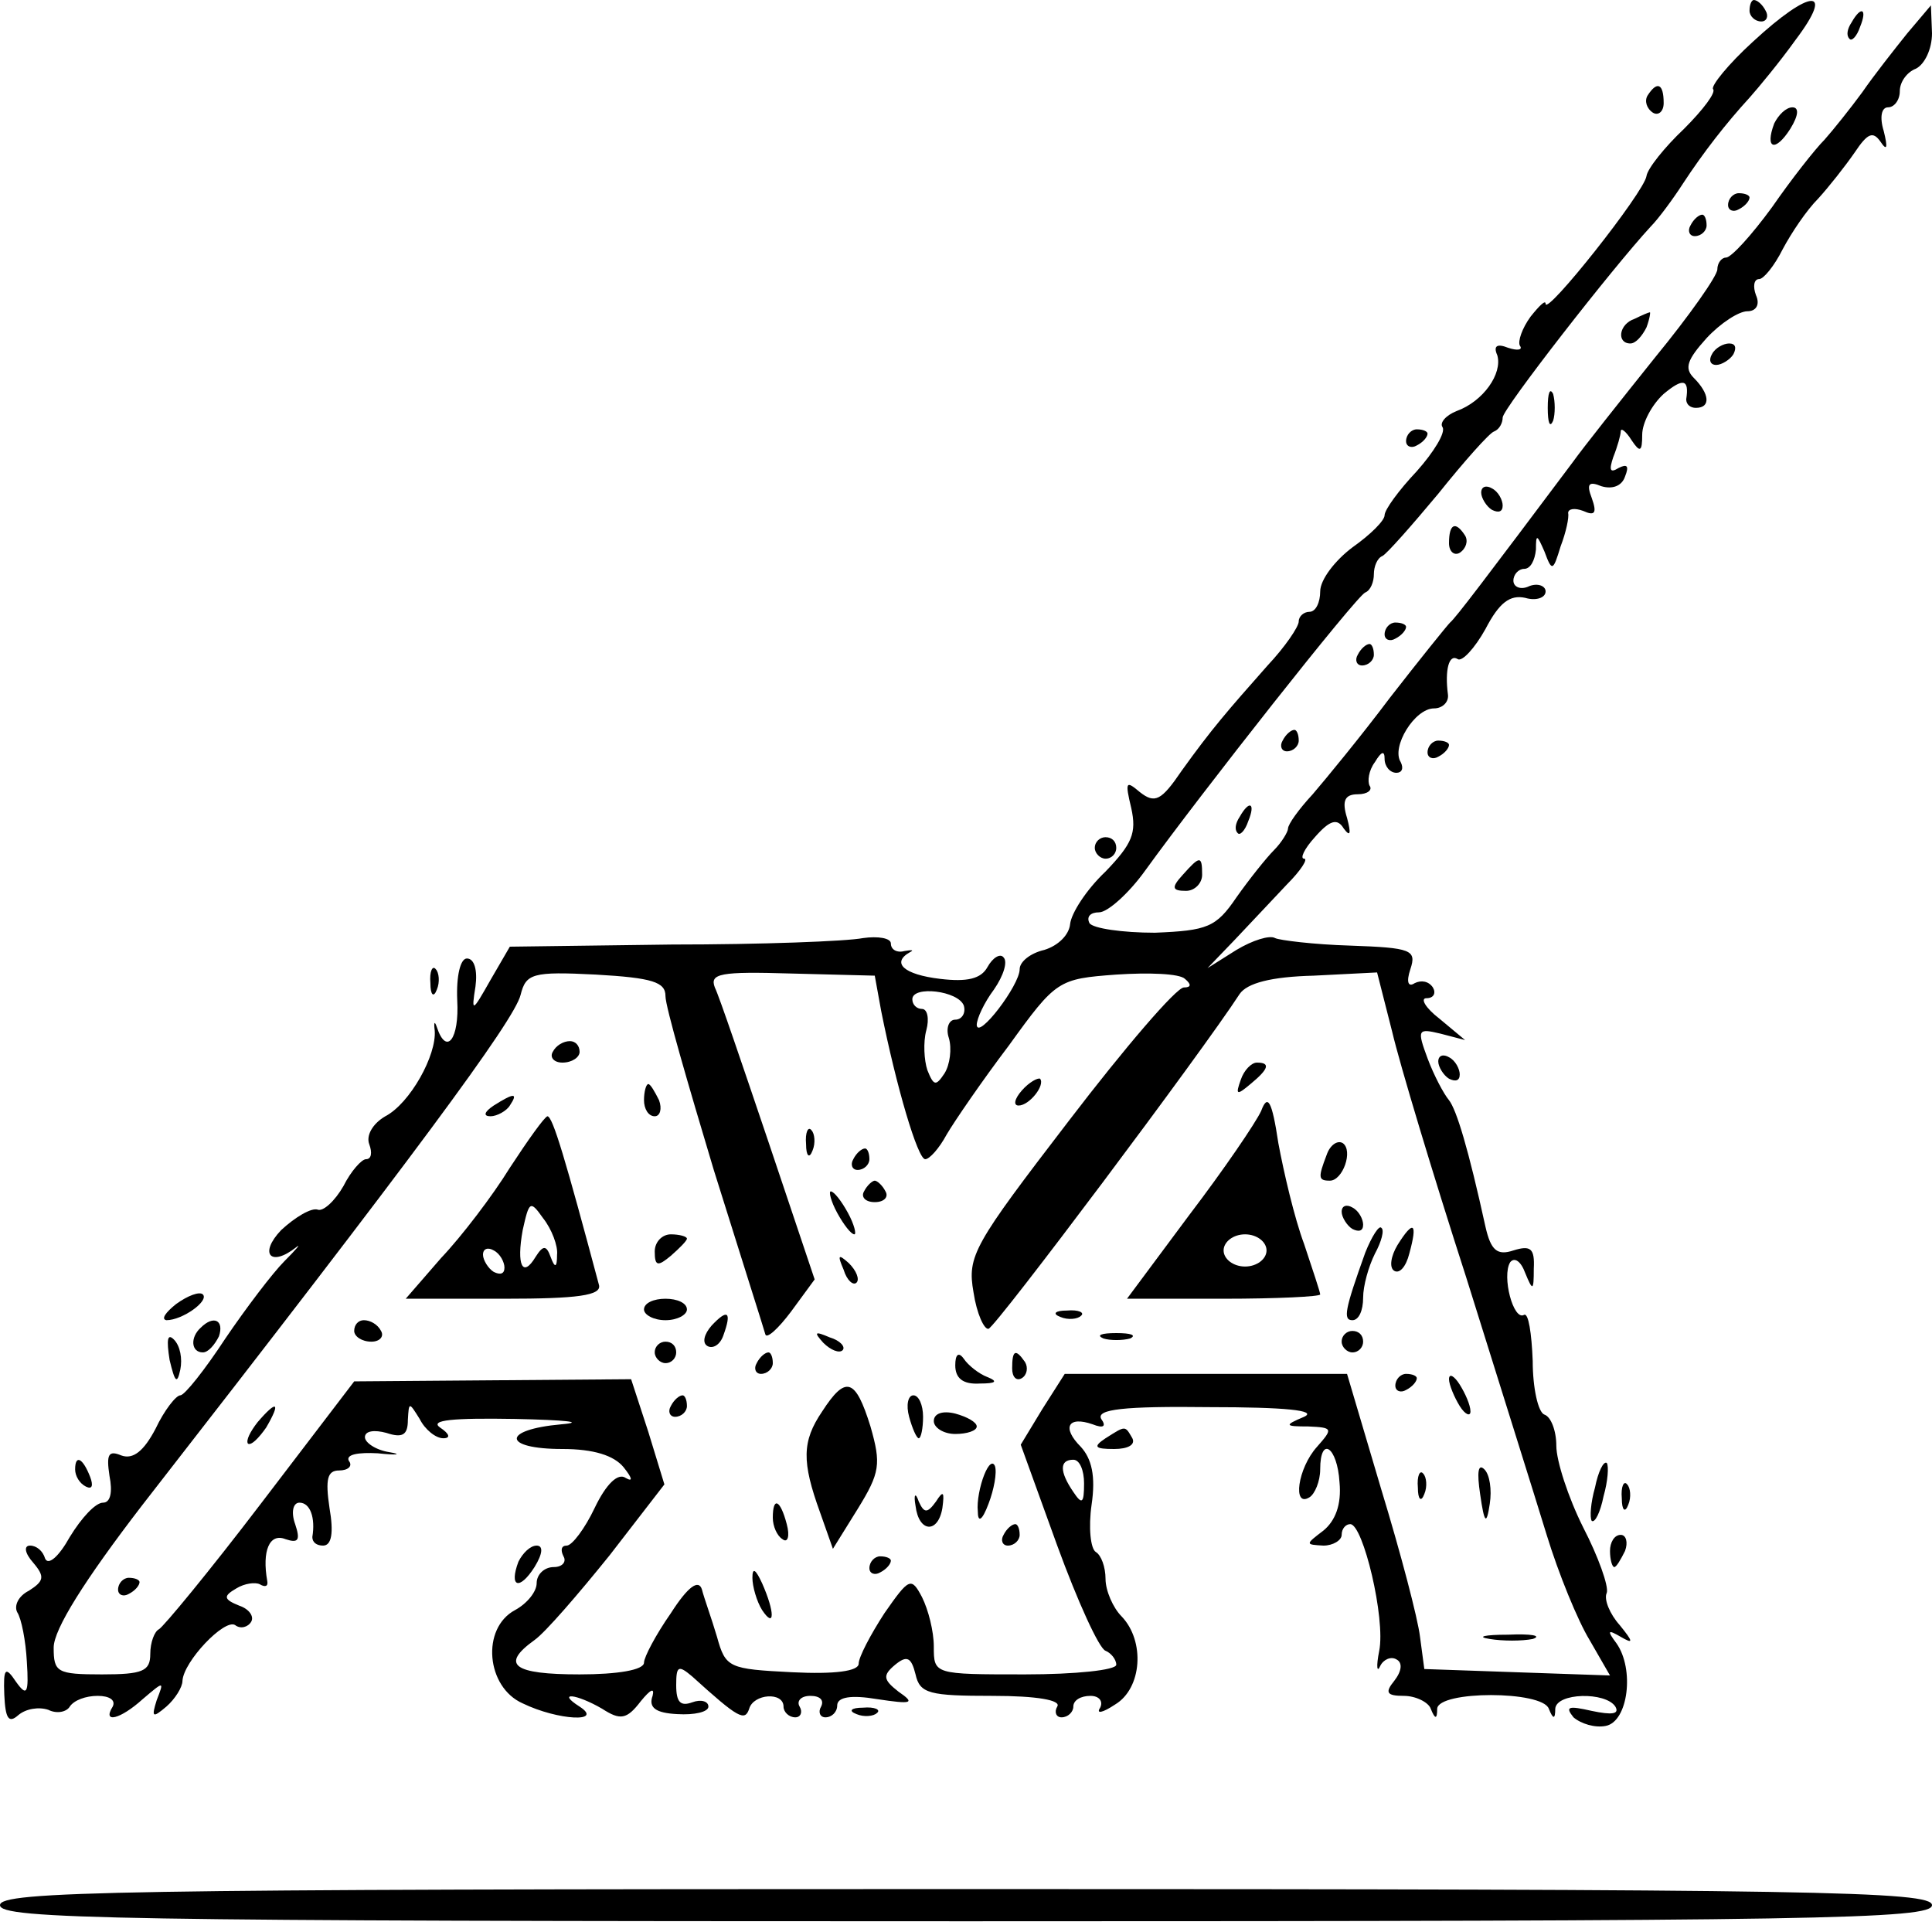 <?xml version="1.0" standalone="no"?>
<!DOCTYPE svg PUBLIC "-//W3C//DTD SVG 20010904//EN"
 "http://www.w3.org/TR/2001/REC-SVG-20010904/DTD/svg10.dtd">
<svg version="1.0" xmlns="http://www.w3.org/2000/svg"
 width="180pt" height="180pt" viewBox="0 0 180 180"
 preserveAspectRatio="xMidYMid meet">
<g transform="translate(0,180) scale(0.1,-0.1)"
fill="#000000" stroke="none">
<path d="M1630 1790 c0 -5 5 -10 11 -10 5 0 7 5 4 10 -3 6 -8 10 -11 10 -2 0
-4 -4 -4 -10z"/>
<path d="M1633 1761 c-23 -21 -39 -41 -37 -44 3 -3 -9 -19 -27 -37 -18 -17
-34 -37 -35 -44 -2 -15 -94 -131 -94 -119 0 4 -6 -2 -14 -12 -8 -11 -12 -23
-10 -27 3 -4 -2 -5 -11 -2 -10 4 -14 2 -10 -7 5 -17 -13 -43 -38 -52 -10 -4
-16 -11 -13 -15 3 -5 -8 -23 -24 -41 -17 -18 -30 -36 -30 -41 0 -5 -13 -18
-30 -30 -16 -12 -30 -30 -30 -41 0 -10 -4 -19 -10 -19 -5 0 -10 -4 -10 -9 0
-5 -13 -24 -29 -41 -38 -43 -52 -59 -80 -98 -19 -28 -25 -31 -39 -20 -13 11
-14 10 -8 -15 5 -23 1 -33 -24 -59 -18 -17 -32 -39 -33 -49 -1 -10 -11 -20
-24 -24 -13 -3 -23 -11 -23 -18 0 -15 -39 -66 -40 -52 0 6 7 21 16 33 9 13 13
26 9 30 -3 4 -10 0 -15 -9 -6 -11 -19 -14 -44 -11 -34 4 -46 15 -28 25 4 2 1
2 -5 1 -7 -2 -13 1 -13 7 0 5 -12 7 -26 5 -15 -3 -95 -6 -178 -6 l-151 -2 -18
-31 c-17 -30 -18 -31 -14 -6 2 15 -1 26 -8 26 -6 0 -10 -16 -9 -39 2 -36 -10
-52 -19 -25 -2 6 -3 5 -2 -3 2 -23 -23 -68 -46 -80 -12 -7 -18 -18 -15 -26 3
-8 2 -14 -3 -14 -4 0 -14 -11 -21 -25 -8 -14 -19 -24 -24 -22 -6 2 -21 -7 -34
-19 -21 -22 -10 -35 14 -16 5 4 0 -2 -11 -13 -11 -11 -36 -44 -55 -72 -19 -29
-38 -53 -42 -53 -4 0 -15 -14 -23 -31 -11 -21 -21 -29 -32 -25 -12 5 -14 1
-11 -19 3 -15 1 -25 -6 -25 -7 0 -20 -14 -31 -32 -10 -18 -20 -27 -23 -20 -2
7 -8 12 -14 12 -6 0 -5 -7 3 -16 11 -13 10 -17 -4 -26 -10 -5 -14 -14 -11 -20
4 -6 8 -27 9 -46 2 -30 0 -33 -10 -19 -10 15 -12 13 -11 -12 1 -22 4 -27 13
-19 7 6 19 8 28 5 8 -4 17 -2 20 3 4 6 15 10 26 10 11 0 17 -4 14 -10 -10 -16
7 -12 28 7 20 17 20 17 13 -1 -5 -16 -4 -17 9 -6 8 7 15 18 15 24 1 18 39 58
49 52 5 -4 12 -2 15 3 3 5 -2 12 -11 15 -15 6 -15 9 -3 16 8 5 18 6 22 4 5 -3
8 -2 7 3 -5 28 2 45 17 39 12 -4 14 -1 9 14 -4 11 -2 20 4 20 10 0 15 -14 12
-32 0 -5 4 -8 10 -8 8 0 10 12 6 35 -4 27 -2 35 9 35 8 0 13 4 9 9 -3 6 9 8
27 7 18 -2 23 -1 11 1 -13 2 -23 9 -23 14 0 6 9 7 20 4 15 -5 20 -2 20 12 1
17 1 17 11 1 5 -10 15 -18 22 -18 7 0 6 4 -3 10 -10 7 12 9 70 8 47 -1 66 -3
43 -5 -56 -5 -55 -23 1 -23 29 0 48 -6 57 -17 8 -10 9 -14 2 -10 -7 5 -18 -5
-29 -28 -9 -19 -21 -35 -26 -35 -5 0 -6 -4 -3 -10 3 -5 -1 -10 -9 -10 -9 0
-16 -7 -16 -15 0 -8 -9 -19 -20 -25 -32 -17 -27 -72 7 -87 33 -16 76 -18 53
-3 -22 14 -3 12 21 -2 17 -11 23 -10 36 7 9 11 13 13 11 5 -4 -11 3 -16 23
-17 16 -1 29 2 29 7 0 5 -7 7 -15 4 -11 -4 -15 0 -15 16 0 18 2 19 15 8 43
-39 49 -42 53 -30 4 14 32 16 32 2 0 -5 5 -10 11 -10 5 0 7 5 4 10 -3 5 1 10
10 10 9 0 13 -4 10 -10 -3 -5 -1 -10 4 -10 6 0 11 5 11 11 0 8 13 10 37 6 33
-5 36 -4 20 7 -14 11 -15 15 -3 25 11 9 15 7 19 -9 4 -18 13 -20 72 -20 41 0
64 -4 60 -10 -3 -5 -1 -10 4 -10 6 0 11 5 11 10 0 6 7 10 16 10 8 0 12 -5 9
-11 -4 -6 2 -5 14 3 25 15 28 59 6 82 -8 8 -15 24 -15 35 0 11 -4 22 -9 25 -5
3 -7 23 -4 44 4 27 0 43 -10 54 -18 18 -12 29 11 21 10 -4 13 -2 8 5 -5 9 21
12 101 11 70 0 101 -3 88 -9 -19 -8 -18 -9 4 -9 23 -1 23 -2 8 -19 -18 -20
-23 -57 -7 -47 5 3 10 15 10 26 0 32 16 21 18 -12 2 -21 -4 -36 -15 -45 -17
-13 -17 -13 0 -14 9 0 17 5 17 10 0 6 4 10 8 10 12 0 33 -88 27 -118 -3 -15
-2 -21 1 -14 3 6 10 9 15 6 6 -3 5 -11 -2 -20 -9 -11 -7 -14 9 -14 11 0 23 -6
25 -12 4 -10 6 -10 6 0 1 17 98 17 104 0 4 -10 6 -10 6 0 1 15 47 16 56 2 4
-7 -3 -8 -22 -4 -22 5 -25 4 -17 -6 7 -6 20 -10 30 -8 21 4 27 53 10 77 -9 12
-8 13 4 6 12 -7 12 -5 -1 11 -9 10 -15 24 -12 30 2 6 -8 34 -22 61 -14 28 -25
62 -25 76 0 14 -5 27 -11 29 -6 2 -11 25 -11 50 -1 26 -4 45 -8 43 -10 -6 -21
36 -13 49 4 5 10 1 14 -10 7 -17 8 -17 8 4 1 19 -3 22 -19 17 -15 -5 -21 0
-26 22 -16 73 -27 109 -34 118 -5 6 -14 23 -20 39 -10 27 -9 28 12 23 l23 -6
-24 20 c-13 10 -18 19 -12 19 7 0 9 5 6 10 -4 6 -11 7 -17 4 -6 -4 -8 1 -4 13
6 18 1 20 -56 22 -34 1 -66 5 -70 7 -5 3 -21 -2 -36 -11 l-27 -17 25 26 c14
15 36 38 49 52 13 13 20 24 16 24 -4 0 0 9 10 20 14 16 21 18 27 8 6 -8 7 -5
3 10 -5 16 -2 22 10 22 9 0 14 4 11 8 -2 4 -1 14 5 22 6 10 9 11 9 3 0 -7 5
-13 11 -13 5 0 7 4 4 10 -9 14 13 50 31 50 8 0 14 6 13 13 -3 23 1 38 9 33 4
-3 16 10 26 28 13 25 23 32 37 29 10 -3 19 0 19 6 0 5 -7 8 -15 5 -8 -4 -15
-1 -15 5 0 6 5 11 10 11 6 0 10 8 11 18 0 15 1 14 8 -2 7 -19 8 -18 15 5 5 13
8 27 7 31 0 4 6 5 14 2 11 -5 13 -2 8 12 -5 13 -3 16 9 11 10 -3 19 0 22 9 4
10 2 12 -6 8 -8 -5 -9 -2 -5 10 4 10 7 21 7 24 0 4 5 0 10 -8 8 -12 10 -11 10
5 0 11 9 28 20 38 18 15 24 14 21 -5 0 -5 4 -8 9 -8 14 0 13 13 -2 28 -9 9 -6
17 12 37 13 14 30 25 38 25 8 0 12 6 8 15 -3 8 -2 15 3 15 4 0 14 12 22 28 8
15 22 36 33 47 10 11 25 30 34 43 12 18 17 20 24 10 6 -9 7 -6 3 10 -4 13 -2
22 4 22 6 0 11 7 11 15 0 9 7 18 15 21 8 4 15 18 15 33 l-1 26 -22 -26 c-12
-15 -31 -39 -42 -55 -11 -15 -27 -35 -35 -44 -9 -9 -31 -37 -49 -63 -19 -26
-38 -47 -43 -47 -4 0 -8 -5 -8 -11 0 -6 -26 -43 -58 -82 -32 -40 -67 -84 -77
-98 -81 -108 -109 -145 -114 -149 -3 -3 -28 -34 -56 -70 -27 -36 -60 -76 -72
-90 -13 -14 -23 -28 -23 -32 0 -3 -6 -13 -13 -20 -7 -7 -23 -27 -35 -44 -19
-28 -27 -31 -76 -33 -30 0 -58 4 -61 9 -3 6 1 10 9 10 8 0 28 18 43 39 52 72
197 256 205 259 5 2 8 10 8 17 0 7 3 15 8 17 4 2 27 28 52 58 24 30 48 57 52
58 5 2 8 8 8 13 0 8 102 139 138 178 7 7 21 26 30 40 19 29 40 56 62 80 8 9
28 33 43 54 37 49 14 48 -40 -2z m-1013 -889 c0 -10 21 -82 45 -162 25 -80 47
-149 48 -153 1 -5 12 5 24 21 l22 30 -43 128 c-24 71 -46 136 -50 144 -5 13 5
15 71 13 l78 -2 6 -33 c14 -70 34 -138 41 -138 4 0 13 10 20 23 7 12 33 50 58
83 44 61 46 62 100 66 30 2 59 1 64 -4 6 -5 6 -8 -1 -8 -7 0 -55 -56 -107
-124 -89 -116 -95 -126 -89 -160 3 -20 10 -35 14 -34 7 2 199 258 234 312 7
10 29 16 69 17 l59 3 14 -55 c7 -30 38 -133 69 -229 30 -96 64 -204 75 -240
11 -36 29 -80 40 -98 l19 -33 -87 3 -86 3 -4 30 c-2 17 -18 78 -36 137 l-32
108 -132 0 -131 0 -21 -33 -20 -33 34 -94 c19 -52 39 -96 45 -98 5 -2 10 -8
10 -13 0 -5 -38 -9 -85 -9 -85 0 -85 0 -85 26 0 14 -5 34 -11 46 -10 19 -12
18 -35 -15 -13 -20 -24 -41 -24 -47 0 -7 -22 -10 -62 -8 -59 3 -62 4 -70 33
-5 17 -12 36 -14 44 -3 10 -13 3 -29 -22 -14 -20 -25 -41 -25 -46 0 -7 -25
-11 -60 -11 -62 0 -74 9 -42 32 10 7 41 43 70 79 l51 66 -15 49 -16 49 -129
-1 -129 -1 -87 -114 c-48 -63 -91 -115 -95 -117 -4 -2 -8 -12 -8 -23 0 -16 -7
-19 -45 -19 -42 0 -45 2 -45 25 0 17 29 63 82 132 253 325 347 452 353 476 5
20 11 22 70 19 53 -3 65 -7 65 -20z m278 -9 c2 -7 -2 -13 -8 -13 -6 0 -9 -8
-6 -17 3 -10 1 -25 -4 -33 -8 -12 -10 -12 -16 3 -3 9 -4 26 -1 37 3 11 1 20
-4 20 -5 0 -9 4 -9 9 0 13 43 8 48 -6z m112 -445 c0 -19 -2 -20 -10 -8 -13 19
-13 30 0 30 6 0 10 -10 10 -22z"/>
<path d="M515 820 c-3 -5 1 -10 9 -10 9 0 16 5 16 10 0 6 -4 10 -9 10 -6 0
-13 -4 -16 -10z"/>
<path d="M1156 794 c-5 -14 -4 -15 9 -4 17 14 19 20 6 20 -5 0 -12 -7 -15 -16z"/>
<path d="M952 784 c-7 -8 -8 -14 -3 -14 10 0 25 19 20 25 -2 1 -10 -3 -17 -11z"/>
<path d="M600 775 c0 -8 4 -15 10 -15 5 0 7 7 4 15 -4 8 -8 15 -10 15 -2 0 -4
-7 -4 -15z"/>
<path d="M460 770 c-9 -6 -10 -10 -3 -10 6 0 15 5 18 10 8 12 4 12 -15 0z"/>
<path d="M1175 765 c-5 -11 -35 -55 -67 -97 l-58 -78 90 0 c50 0 90 2 90 4 0
2 -7 23 -15 47 -9 24 -19 67 -24 94 -6 40 -10 46 -16 30z m5 -130 c0 -8 -9
-15 -20 -15 -11 0 -20 7 -20 15 0 8 9 15 20 15 11 0 20 -7 20 -15z"/>
<path d="M475 712 c-16 -26 -45 -64 -64 -84 l-33 -38 92 0 c68 0 91 3 88 13
-31 116 -43 157 -48 157 -3 -1 -18 -22 -35 -48z m44 -81 c0 -12 -2 -13 -6 -2
-4 11 -7 11 -14 0 -12 -20 -18 -8 -12 25 6 27 7 28 19 11 8 -10 14 -26 13 -34z
m-49 -12 c0 -6 -4 -7 -10 -4 -5 3 -10 11 -10 16 0 6 5 7 10 4 6 -3 10 -11 10
-16z"/>
<path d="M751 734 c0 -11 3 -14 6 -6 3 7 2 16 -1 19 -3 4 -6 -2 -5 -13z"/>
<path d="M1236 724 c-8 -21 -8 -24 3 -24 12 0 22 28 12 35 -5 3 -12 -2 -15
-11z"/>
<path d="M795 720 c-3 -5 -1 -10 4 -10 6 0 11 5 11 10 0 6 -2 10 -4 10 -3 0
-8 -4 -11 -10z"/>
<path d="M805 690 c-3 -5 1 -10 10 -10 9 0 13 5 10 10 -3 6 -8 10 -10 10 -2 0
-7 -4 -10 -10z"/>
<path d="M780 670 c6 -11 13 -20 16 -20 2 0 0 9 -6 20 -6 11 -13 20 -16 20 -2
0 0 -9 6 -20z"/>
<path d="M1250 671 c0 -5 5 -13 10 -16 6 -3 10 -2 10 4 0 5 -4 13 -10 16 -5 3
-10 2 -10 -4z"/>
<path d="M1272 633 c-19 -53 -21 -63 -12 -63 6 0 10 9 10 21 0 11 5 29 11 41
6 11 9 22 6 24 -2 3 -9 -8 -15 -23z"/>
<path d="M1302 640 c-6 -10 -8 -21 -3 -24 5 -3 11 4 14 16 8 29 4 32 -11 8z"/>
<path d="M610 634 c0 -14 3 -14 15 -4 8 7 15 14 15 16 0 2 -7 4 -15 4 -8 0
-15 -7 -15 -16z"/>
<path d="M786 617 c3 -10 9 -15 12 -12 3 3 0 11 -7 18 -10 9 -11 8 -5 -6z"/>
<path d="M600 580 c0 -5 9 -10 20 -10 11 0 20 5 20 10 0 6 -9 10 -20 10 -11 0
-20 -4 -20 -10z"/>
<path d="M663 565 c-7 -8 -9 -16 -4 -19 5 -3 12 1 15 10 8 22 4 25 -11 9z"/>
<path d="M988 573 c7 -3 16 -2 19 1 4 3 -2 6 -13 5 -11 0 -14 -3 -6 -6z"/>
<path d="M330 560 c0 -5 7 -10 16 -10 8 0 12 5 9 10 -3 6 -10 10 -16 10 -5 0
-9 -4 -9 -10z"/>
<path d="M767 549 c7 -7 15 -10 18 -7 3 3 -2 9 -12 12 -14 6 -15 5 -6 -5z"/>
<path d="M1028 553 c6 -2 18 -2 25 0 6 3 1 5 -13 5 -14 0 -19 -2 -12 -5z"/>
<path d="M1250 550 c0 -5 5 -10 10 -10 6 0 10 5 10 10 0 6 -4 10 -10 10 -5 0
-10 -4 -10 -10z"/>
<path d="M610 540 c0 -5 5 -10 10 -10 6 0 10 5 10 10 0 6 -4 10 -10 10 -5 0
-10 -4 -10 -10z"/>
<path d="M705 530 c-3 -5 -1 -10 4 -10 6 0 11 5 11 10 0 6 -2 10 -4 10 -3 0
-8 -4 -11 -10z"/>
<path d="M890 528 c0 -12 7 -18 23 -17 15 0 17 2 7 6 -8 3 -18 11 -22 17 -5 7
-8 4 -8 -6z"/>
<path d="M943 525 c0 -8 4 -12 9 -9 5 3 6 10 3 15 -9 13 -12 11 -12 -6z"/>
<path d="M1300 509 c0 -5 5 -7 10 -4 6 3 10 8 10 11 0 2 -4 4 -10 4 -5 0 -10
-5 -10 -11z"/>
<path d="M1350 515 c0 -5 5 -17 10 -25 5 -8 10 -10 10 -5 0 6 -5 17 -10 25 -5
8 -10 11 -10 5z"/>
<path d="M766 485 c-19 -28 -19 -47 -2 -94 l12 -34 23 37 c21 34 22 42 12 77
-14 45 -23 48 -45 14z"/>
<path d="M625 490 c-3 -5 -1 -10 4 -10 6 0 11 5 11 10 0 6 -2 10 -4 10 -3 0
-8 -4 -11 -10z"/>
<path d="M847 480 c3 -11 7 -20 9 -20 2 0 4 9 4 20 0 11 -4 20 -9 20 -5 0 -7
-9 -4 -20z"/>
<path d="M240 475 c-7 -9 -11 -17 -9 -20 3 -2 10 5 17 15 14 24 10 26 -8 5z"/>
<path d="M870 476 c0 -6 9 -12 20 -12 11 0 20 3 20 7 0 4 -9 9 -20 12 -12 3
-20 0 -20 -7z"/>
<path d="M917 426 c-4 -10 -7 -25 -6 -34 0 -11 4 -9 10 7 5 13 8 29 6 35 -2 5
-6 2 -10 -8z"/>
<path d="M1379 408 c4 -28 6 -29 9 -9 2 13 0 27 -5 32 -6 6 -7 -3 -4 -23z"/>
<path d="M1321 414 c0 -11 3 -14 6 -6 3 7 2 16 -1 19 -3 4 -6 -2 -5 -13z"/>
<path d="M853 397 c3 -25 21 -26 25 -2 2 15 1 17 -6 6 -8 -11 -11 -11 -16 0
-3 9 -5 7 -3 -4z"/>
<path d="M720 386 c0 -8 4 -17 9 -20 5 -4 7 3 4 14 -6 23 -13 26 -13 6z"/>
<path d="M935 370 c-3 -5 -1 -10 4 -10 6 0 11 5 11 10 0 6 -2 10 -4 10 -3 0
-8 -4 -11 -10z"/>
<path d="M810 339 c0 -5 5 -7 10 -4 6 3 10 8 10 11 0 2 -4 4 -10 4 -5 0 -10
-5 -10 -11z"/>
<path d="M701 330 c0 -8 4 -22 9 -30 12 -18 12 -2 0 25 -6 13 -9 15 -9 5z"/>
<path d="M110 319 c0 -5 5 -7 10 -4 6 3 10 8 10 11 0 2 -4 4 -10 4 -5 0 -10
-5 -10 -11z"/>
<path d="M1388 273 c12 -2 30 -2 40 0 9 3 -1 5 -23 4 -22 0 -30 -2 -17 -4z"/>
<path d="M1725 1779 c-4 -6 -5 -12 -2 -15 2 -3 7 2 10 11 7 17 1 20 -8 4z"/>
<path d="M1535 1711 c-3 -5 -1 -12 5 -16 5 -3 10 1 10 9 0 18 -6 21 -15 7z"/>
<path d="M1653 1685 c-9 -24 1 -27 15 -5 8 13 8 20 2 20 -6 0 -13 -7 -17 -15z"/>
<path d="M1610 1609 c0 -5 5 -7 10 -4 6 3 10 8 10 11 0 2 -4 4 -10 4 -5 0 -10
-5 -10 -11z"/>
<path d="M1575 1590 c-3 -5 -1 -10 4 -10 6 0 11 5 11 10 0 6 -2 10 -4 10 -3 0
-8 -4 -11 -10z"/>
<path d="M1523 1503 c-15 -5 -17 -23 -4 -23 5 0 11 7 15 15 3 8 4 15 3 14 -1
0 -8 -3 -14 -6z"/>
<path d="M1595 1470 c-3 -5 -2 -10 4 -10 5 0 13 5 16 10 3 6 2 10 -4 10 -5 0
-13 -4 -16 -10z"/>
<path d="M1442 1420 c0 -14 2 -19 5 -12 2 6 2 18 0 25 -3 6 -5 1 -5 -13z"/>
<path d="M1310 1389 c0 -5 5 -7 10 -4 6 3 10 8 10 11 0 2 -4 4 -10 4 -5 0 -10
-5 -10 -11z"/>
<path d="M1380 1341 c0 -5 5 -13 10 -16 6 -3 10 -2 10 4 0 5 -4 13 -10 16 -5
3 -10 2 -10 -4z"/>
<path d="M1350 1294 c0 -8 5 -12 10 -9 6 4 8 11 5 16 -9 14 -15 11 -15 -7z"/>
<path d="M1290 1209 c0 -5 5 -7 10 -4 6 3 10 8 10 11 0 2 -4 4 -10 4 -5 0 -10
-5 -10 -11z"/>
<path d="M1265 1190 c-3 -5 -1 -10 4 -10 6 0 11 5 11 10 0 6 -2 10 -4 10 -3 0
-8 -4 -11 -10z"/>
<path d="M1195 1110 c-3 -5 -1 -10 4 -10 6 0 11 5 11 10 0 6 -2 10 -4 10 -3 0
-8 -4 -11 -10z"/>
<path d="M1330 1099 c0 -5 5 -7 10 -4 6 3 10 8 10 11 0 2 -4 4 -10 4 -5 0 -10
-5 -10 -11z"/>
<path d="M1155 1039 c-4 -6 -5 -12 -2 -15 2 -3 7 2 10 11 7 17 1 20 -8 4z"/>
<path d="M1020 1010 c0 -5 5 -10 10 -10 6 0 10 5 10 10 0 6 -4 10 -10 10 -5 0
-10 -4 -10 -10z"/>
<path d="M1102 985 c-11 -12 -10 -15 3 -15 8 0 15 7 15 15 0 18 -2 18 -18 0z"/>
<path d="M401 884 c0 -11 3 -14 6 -6 3 7 2 16 -1 19 -3 4 -6 -2 -5 -13z"/>
<path d="M1340 811 c0 -5 5 -13 10 -16 6 -3 10 -2 10 4 0 5 -4 13 -10 16 -5 3
-10 2 -10 -4z"/>
<path d="M164 585 c-10 -8 -14 -14 -9 -15 15 0 40 18 34 24 -3 3 -14 -1 -25
-9z"/>
<path d="M187 563 c-10 -9 -9 -23 2 -23 5 0 11 7 15 15 5 15 -5 20 -17 8z"/>
<path d="M158 533 c5 -21 7 -23 10 -9 2 10 0 22 -6 28 -6 6 -7 0 -4 -19z"/>
<path d="M1030 460 c-12 -8 -10 -10 8 -10 13 0 20 4 17 10 -7 12 -6 12 -25 0z"/>
<path d="M70 431 c0 -6 4 -13 10 -16 6 -3 7 1 4 9 -7 18 -14 21 -14 7z"/>
<path d="M1486 414 c-4 -14 -5 -28 -3 -31 3 -2 8 8 11 23 4 14 5 28 3 31 -3 2
-8 -8 -11 -23z"/>
<path d="M1511 404 c0 -11 3 -14 6 -6 3 7 2 16 -1 19 -3 4 -6 -2 -5 -13z"/>
<path d="M1500 355 c0 -8 2 -15 4 -15 2 0 6 7 10 15 3 8 1 15 -4 15 -6 0 -10
-7 -10 -15z"/>
<path d="M483 345 c-9 -24 1 -27 15 -5 8 13 8 20 2 20 -6 0 -13 -7 -17 -15z"/>
<path d="M798 203 c7 -3 16 -2 19 1 4 3 -2 6 -13 5 -11 0 -14 -3 -6 -6z"/>
<path d="M0 25 c0 -13 107 -15 900 -15 793 0 900 2 900 15 0 13 -107 15 -900
15 -793 0 -900 -2 -900 -15z"/>
</g>
</svg>
